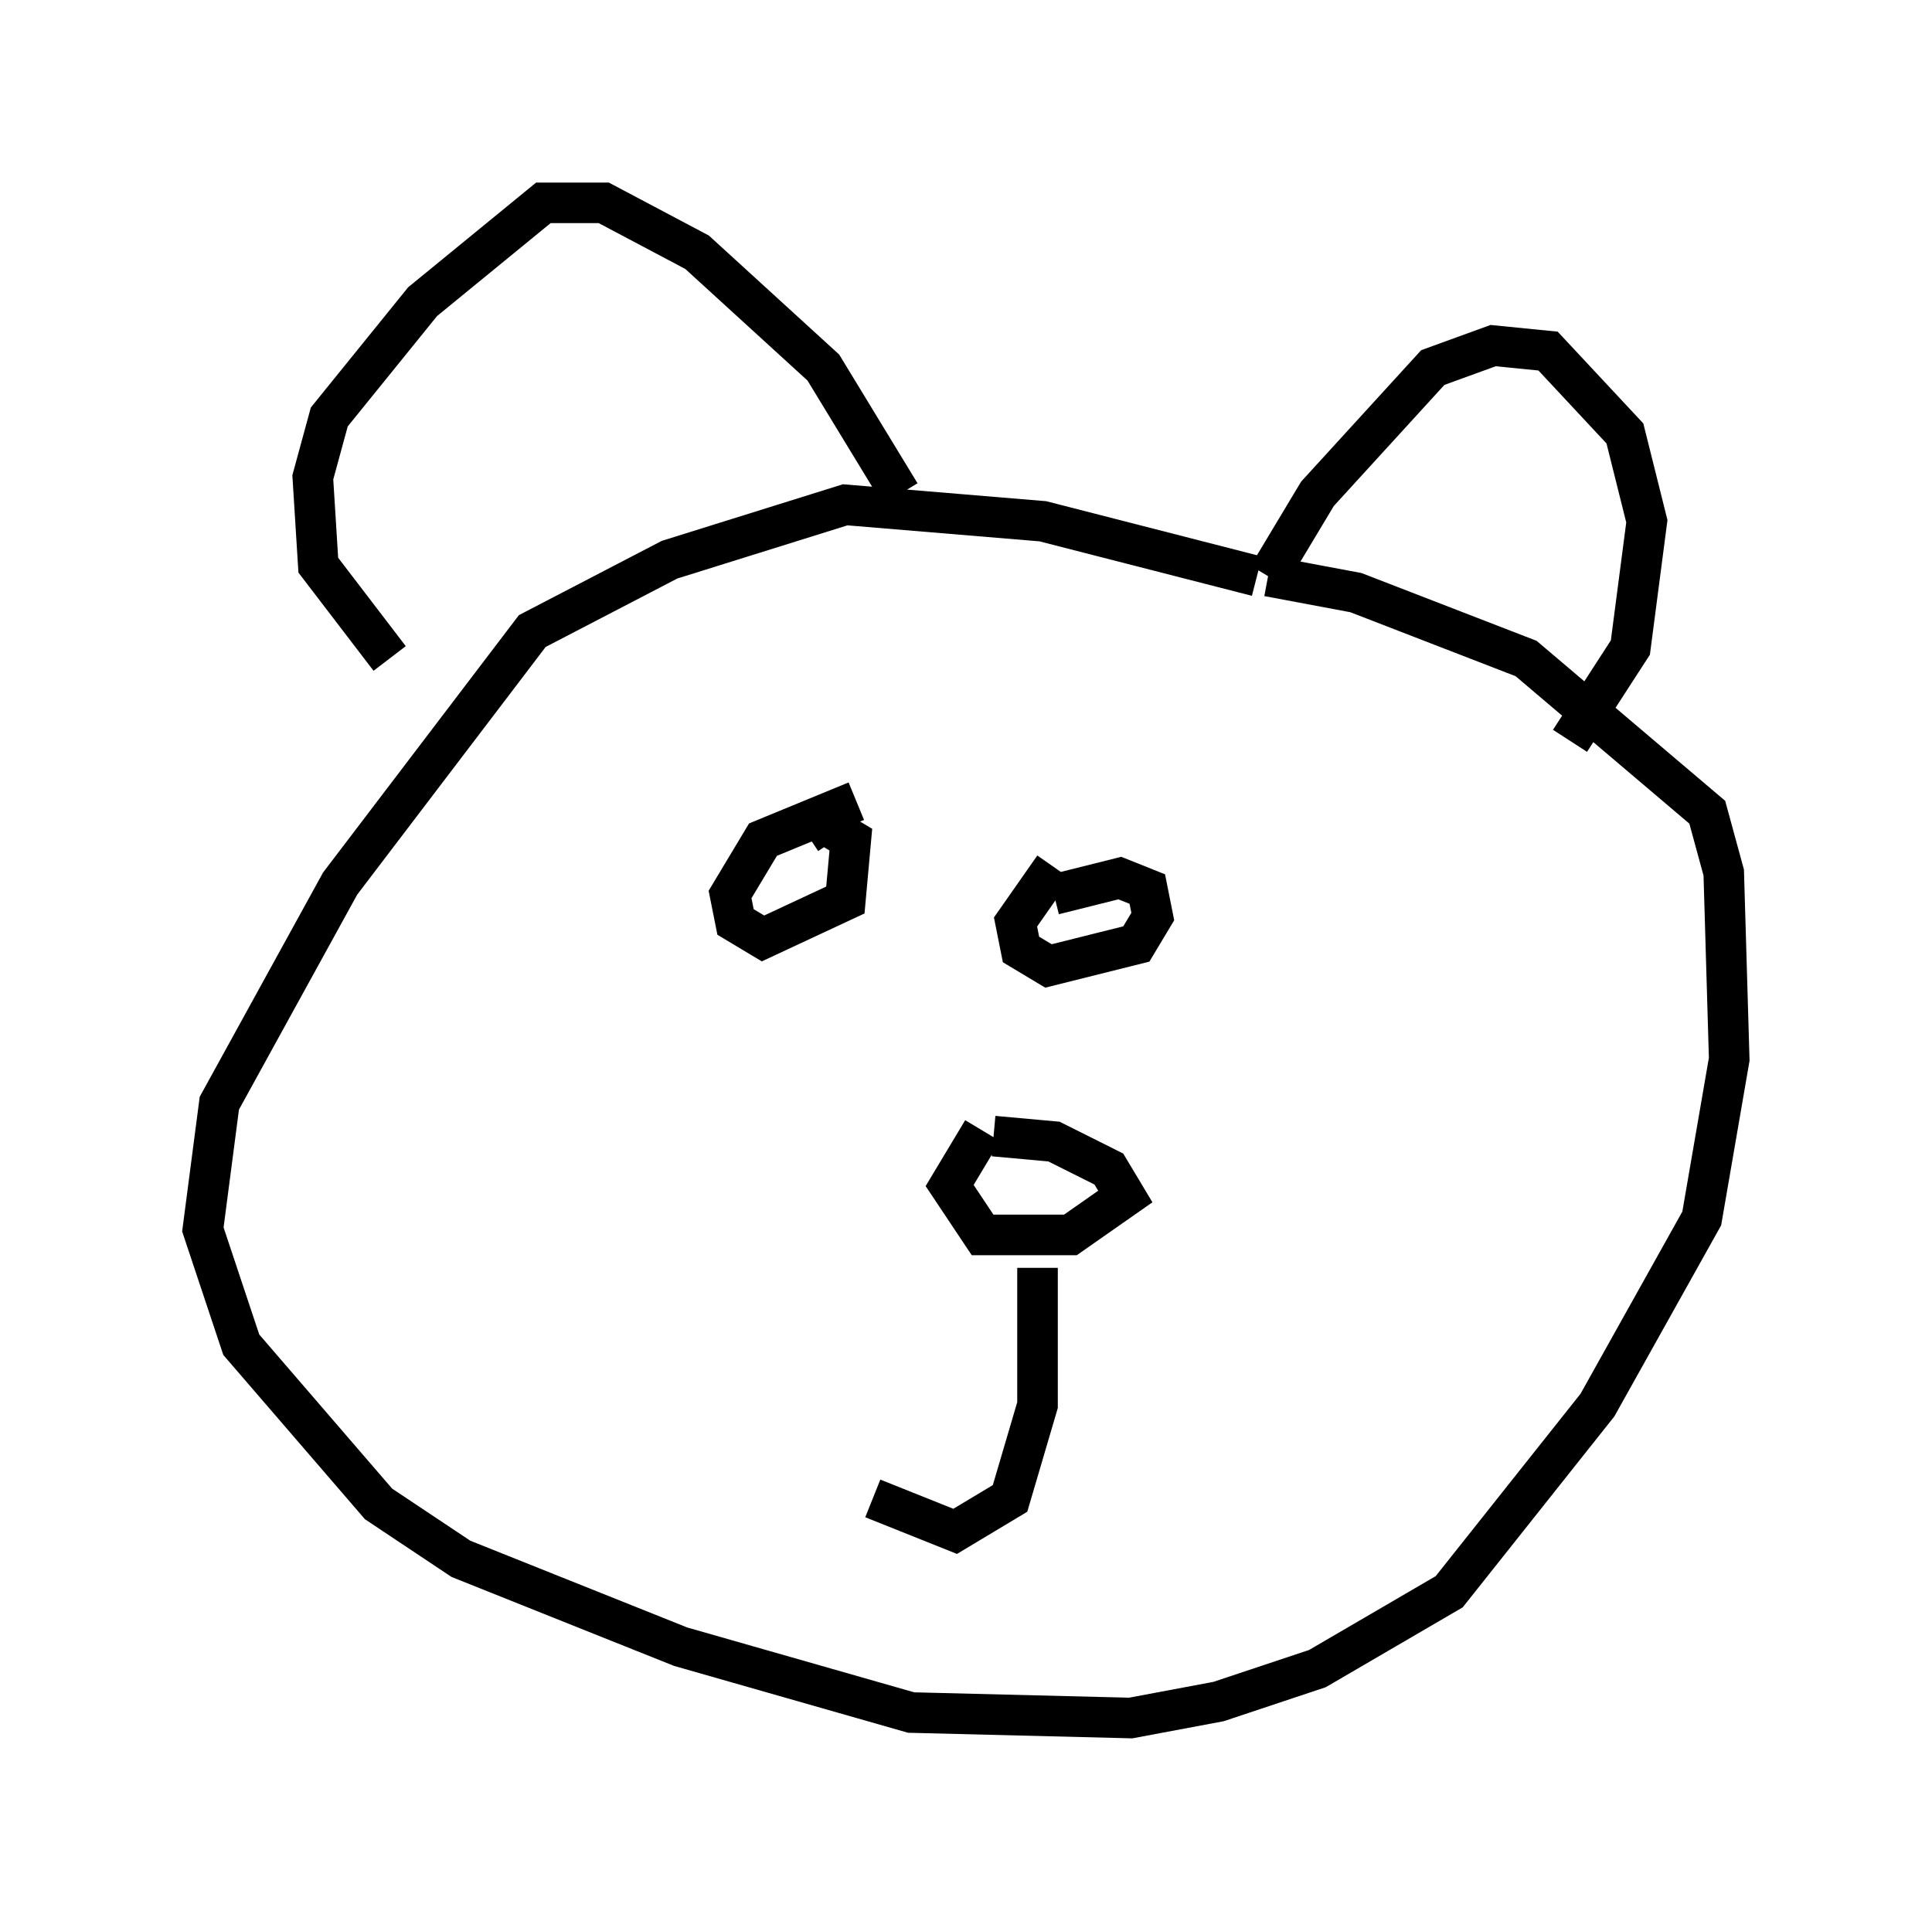 <?xml version="1.0" encoding="utf-8" ?>
<svg baseProfile="full" height="47.347" version="1.1" width="47.618" xmlns="http://www.w3.org/2000/svg" xmlns:ev="http://www.w3.org/2001/xml-events" xmlns:xlink="http://www.w3.org/1999/xlink"><defs /><rect fill="white" height="47.347" width="47.618" x="0" y="0" /><path d="M31.657, 14.743 m-0.677, -0.541 l-5.277, -1.353 -4.871, -0.406 l-4.33, 1.353 -3.383, 1.759 l-4.736, 6.225 -2.977, 5.413 l-0.406, 3.112 0.947, 2.842 l3.383, 3.924 2.03, 1.353 l5.413, 2.165 5.683, 1.624 l5.413, 0.135 2.165, -0.406 l2.436, -0.812 3.248, -1.894 l3.654, -4.601 2.571, -4.601 l0.677, -3.924 -0.135, -4.601 l-0.406, -1.488 -4.465, -3.789 l-4.195, -1.624 -2.165, -0.406 m0.0, 0.0 l1.218, -2.03 2.842, -3.112 l1.488, -0.541 1.353, 0.135 l1.894, 2.03 0.541, 2.165 l-0.406, 3.112 -1.488, 2.3 m-16.509, -6.089 l-1.894, -3.112 -3.112, -2.842 l-2.3, -1.218 -1.488, 0.0 l-2.977, 2.436 -2.3, 2.842 l-0.406, 1.488 0.135, 2.165 l1.759, 2.3 m11.502, 3.518 l-2.3, 0.947 -0.812, 1.353 l0.135, 0.677 0.677, 0.406 l2.03, -0.947 0.135, -1.488 l-0.677, -0.406 -0.406, 0.271 m6.089, 0.812 l-0.947, 1.353 0.135, 0.677 l0.677, 0.406 2.165, -0.541 l0.406, -0.677 -0.135, -0.677 l-0.677, -0.271 -1.624, 0.406 m-1.759, 5.819 l-0.812, 1.353 0.812, 1.218 l2.165, 0.0 1.353, -0.947 l-0.406, -0.677 -1.353, -0.677 l-1.488, -0.135 m1.083, 3.248 l0.0, 3.383 -0.677, 2.3 l-1.353, 0.812 -2.03, -0.812 " fill="none" stroke="black" stroke-width="1" /></svg>